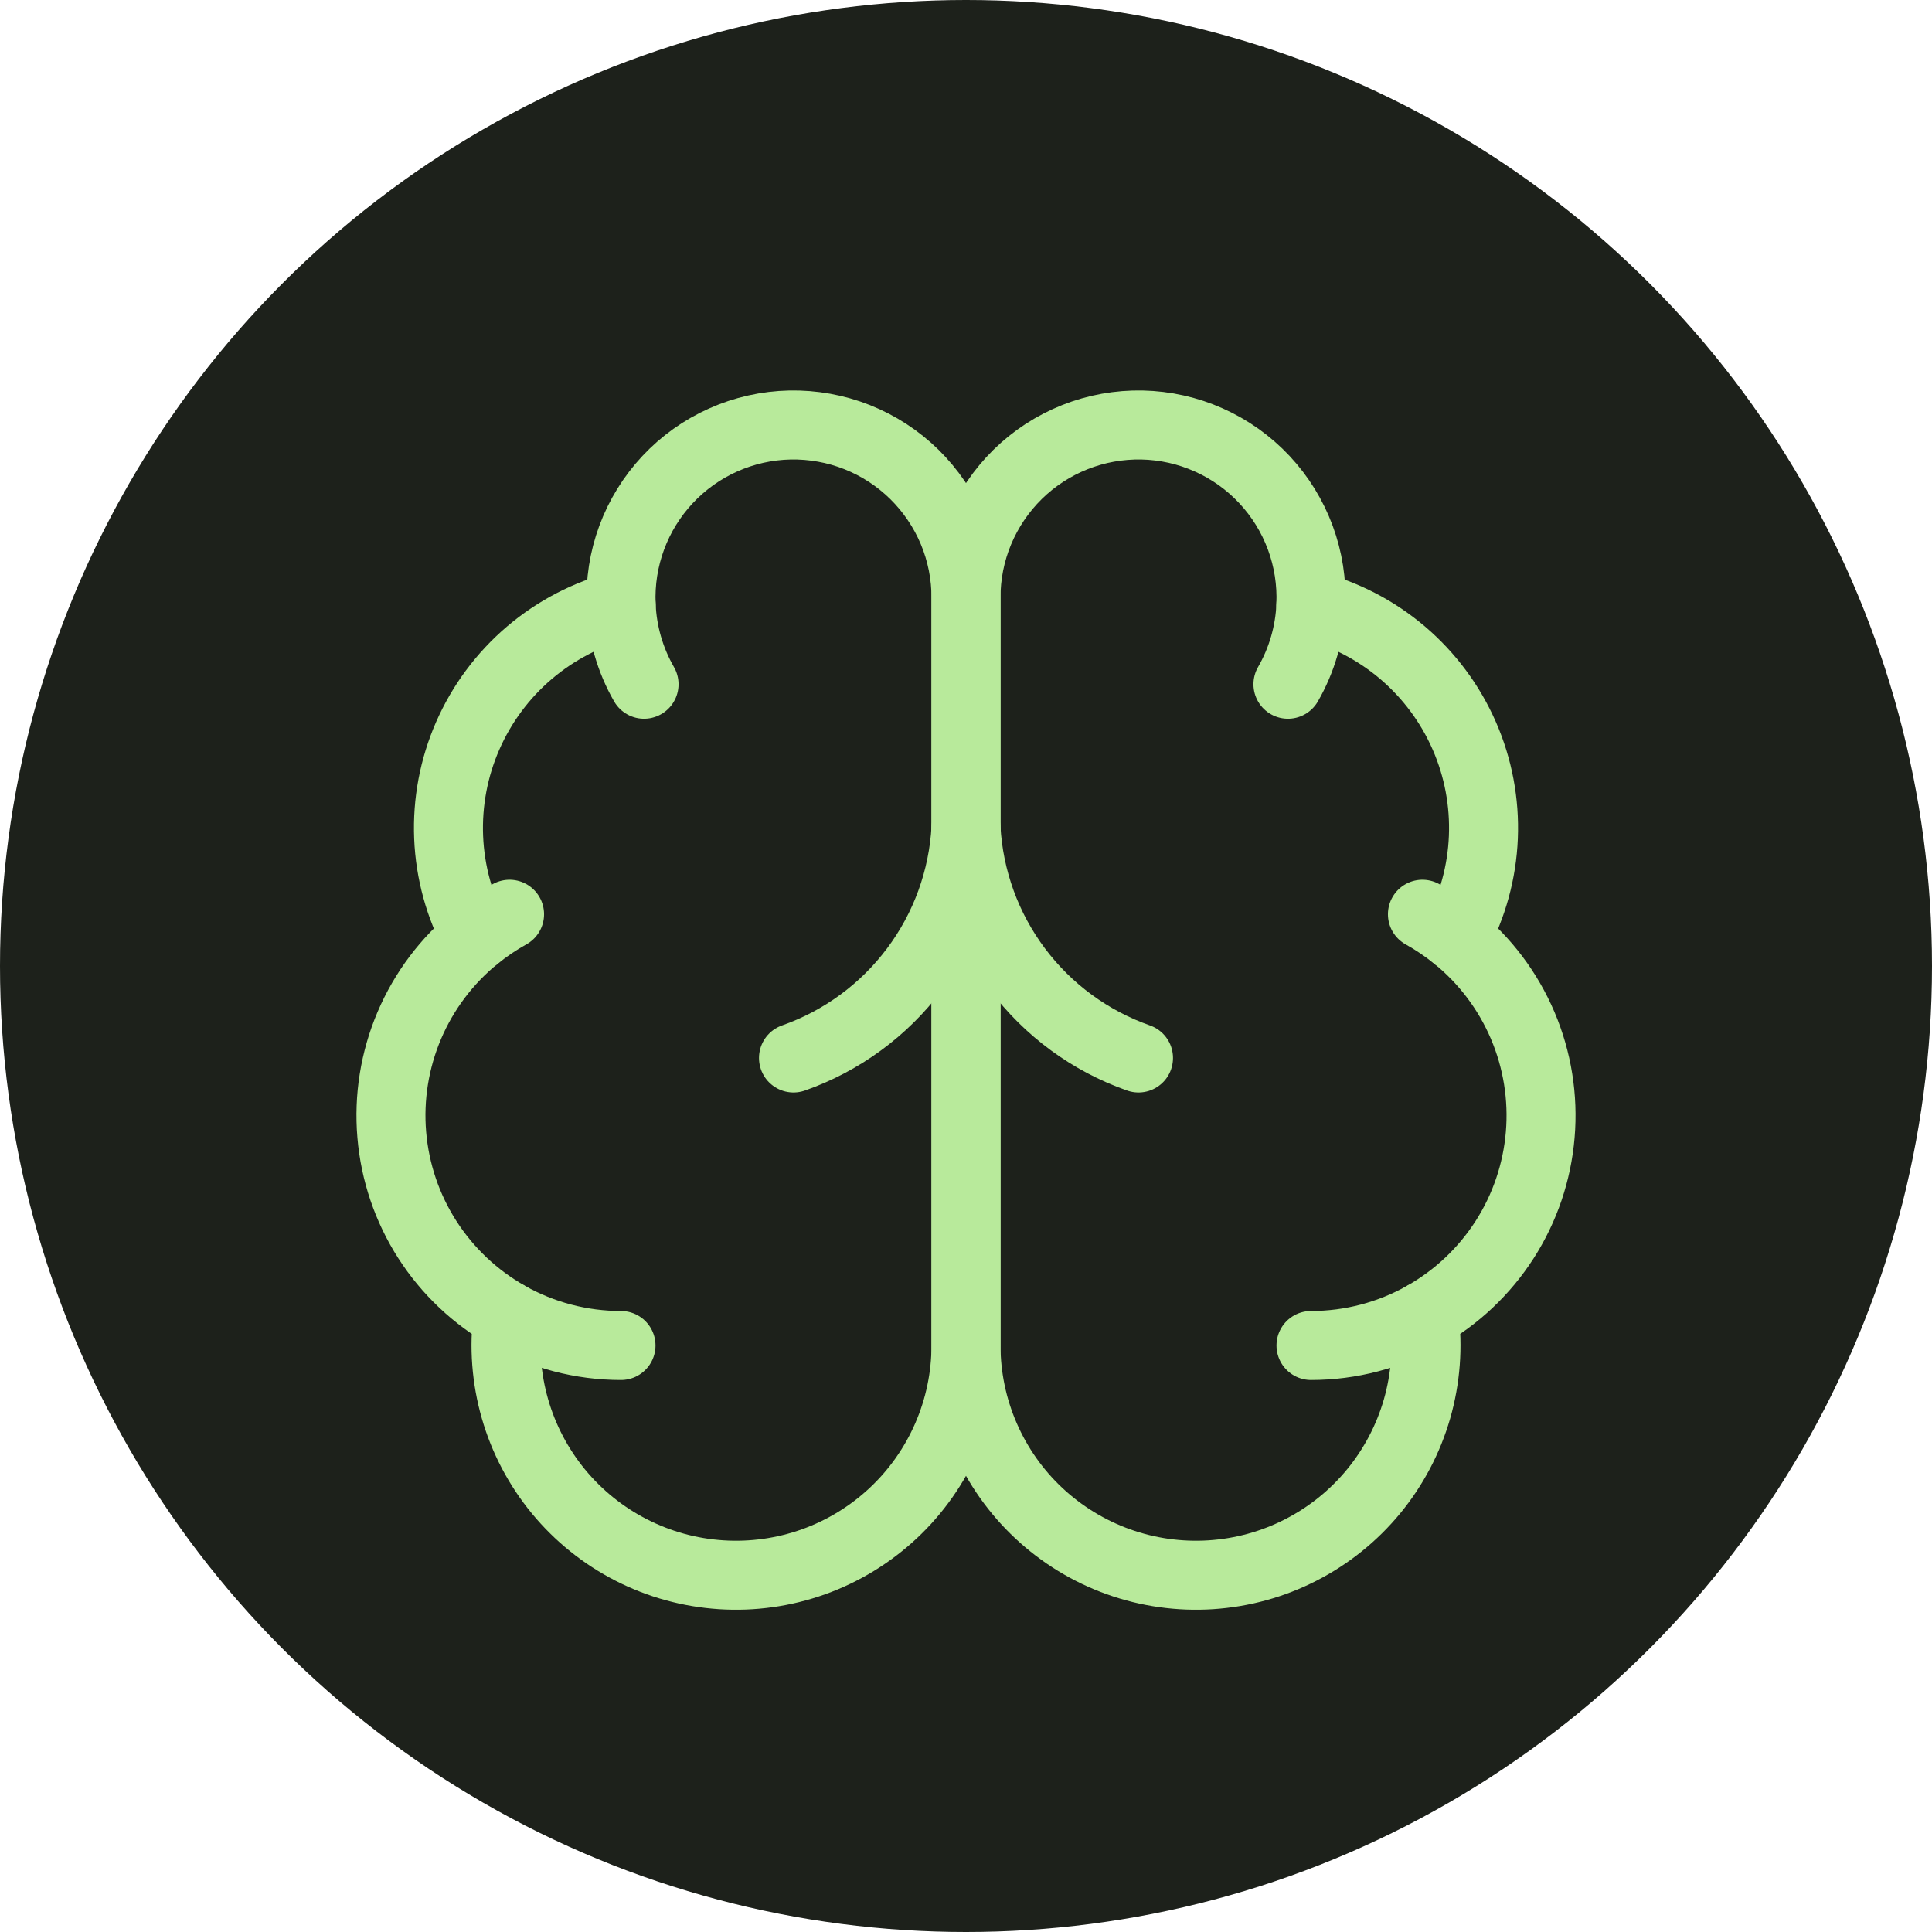 <svg width="56" height="56" viewBox="0 0 56 56" fill="none" xmlns="http://www.w3.org/2000/svg">
<circle cx="28" cy="28" r="28" fill="#1D211B"/>
<path d="M28 17.333C28.002 16.666 27.871 16.006 27.614 15.391C27.357 14.776 26.979 14.219 26.504 13.751C26.028 13.284 25.464 12.917 24.845 12.671C24.225 12.425 23.562 12.306 22.896 12.319C22.229 12.333 21.572 12.48 20.964 12.752C20.355 13.023 19.806 13.414 19.351 13.9C18.895 14.387 18.541 14.96 18.31 15.585C18.079 16.21 17.975 16.875 18.005 17.541C17.025 17.793 16.116 18.265 15.345 18.92C14.575 19.576 13.964 20.398 13.558 21.325C13.152 22.251 12.963 23.258 13.004 24.269C13.045 25.279 13.316 26.267 13.795 27.158C12.952 27.843 12.289 28.724 11.864 29.723C11.439 30.723 11.264 31.811 11.356 32.893C11.447 33.975 11.801 35.019 12.388 35.933C12.975 36.847 13.776 37.604 14.722 38.138C14.605 39.042 14.675 39.96 14.927 40.836C15.178 41.711 15.607 42.526 16.186 43.23C16.765 43.933 17.483 44.511 18.294 44.926C19.105 45.342 19.992 45.586 20.902 45.645C21.811 45.704 22.723 45.576 23.581 45.269C24.439 44.962 25.224 44.482 25.89 43.859C26.555 43.237 27.085 42.484 27.448 41.648C27.811 40.812 27.999 39.911 28 39V17.333Z" stroke="#B8EA9B" stroke-width="2" stroke-linecap="round" stroke-linejoin="round"/>
<path d="M28 17.333C27.998 16.666 28.129 16.006 28.386 15.391C28.643 14.776 29.021 14.219 29.496 13.751C29.972 13.284 30.536 12.917 31.156 12.671C31.775 12.425 32.438 12.306 33.104 12.319C33.771 12.333 34.428 12.48 35.036 12.752C35.645 13.023 36.194 13.414 36.649 13.9C37.105 14.387 37.459 14.96 37.69 15.585C37.921 16.21 38.025 16.875 37.995 17.541C38.975 17.793 39.884 18.265 40.655 18.92C41.425 19.576 42.036 20.398 42.442 21.325C42.848 22.251 43.037 23.258 42.996 24.269C42.955 25.279 42.684 26.267 42.205 27.158C43.048 27.843 43.711 28.724 44.136 29.723C44.561 30.723 44.736 31.811 44.644 32.893C44.553 33.975 44.199 35.019 43.612 35.933C43.025 36.847 42.224 37.604 41.278 38.138C41.395 39.042 41.325 39.96 41.074 40.836C40.822 41.711 40.393 42.526 39.814 43.23C39.235 43.933 38.517 44.511 37.706 44.926C36.895 45.342 36.008 45.586 35.098 45.645C34.189 45.704 33.277 45.576 32.419 45.269C31.561 44.962 30.776 44.482 30.11 43.859C29.445 43.237 28.915 42.484 28.552 41.648C28.189 40.812 28.001 39.911 28 39V17.333Z" stroke="#B8EA9B" stroke-width="2" stroke-linecap="round" stroke-linejoin="round"/>
<path d="M33 30.666C31.601 30.174 30.379 29.278 29.489 28.091C28.599 26.905 28.081 25.481 28 24C27.919 25.481 27.401 26.905 26.511 28.091C25.621 29.278 24.399 30.174 23 30.666M37.332 19.833C37.735 19.134 37.963 18.348 37.997 17.541M18.005 17.541C18.038 18.348 18.266 19.134 18.668 19.833M13.795 27.16C14.1 26.912 14.426 26.691 14.77 26.5M41.23 26.5C41.574 26.691 41.9 26.912 42.205 27.16M18 39C16.851 39 15.722 38.704 14.722 38.14M41.278 38.14C40.278 38.704 39.149 39 38 39" stroke="#B8EA9B" stroke-width="2" stroke-linecap="round" stroke-linejoin="round"/>
</svg>
